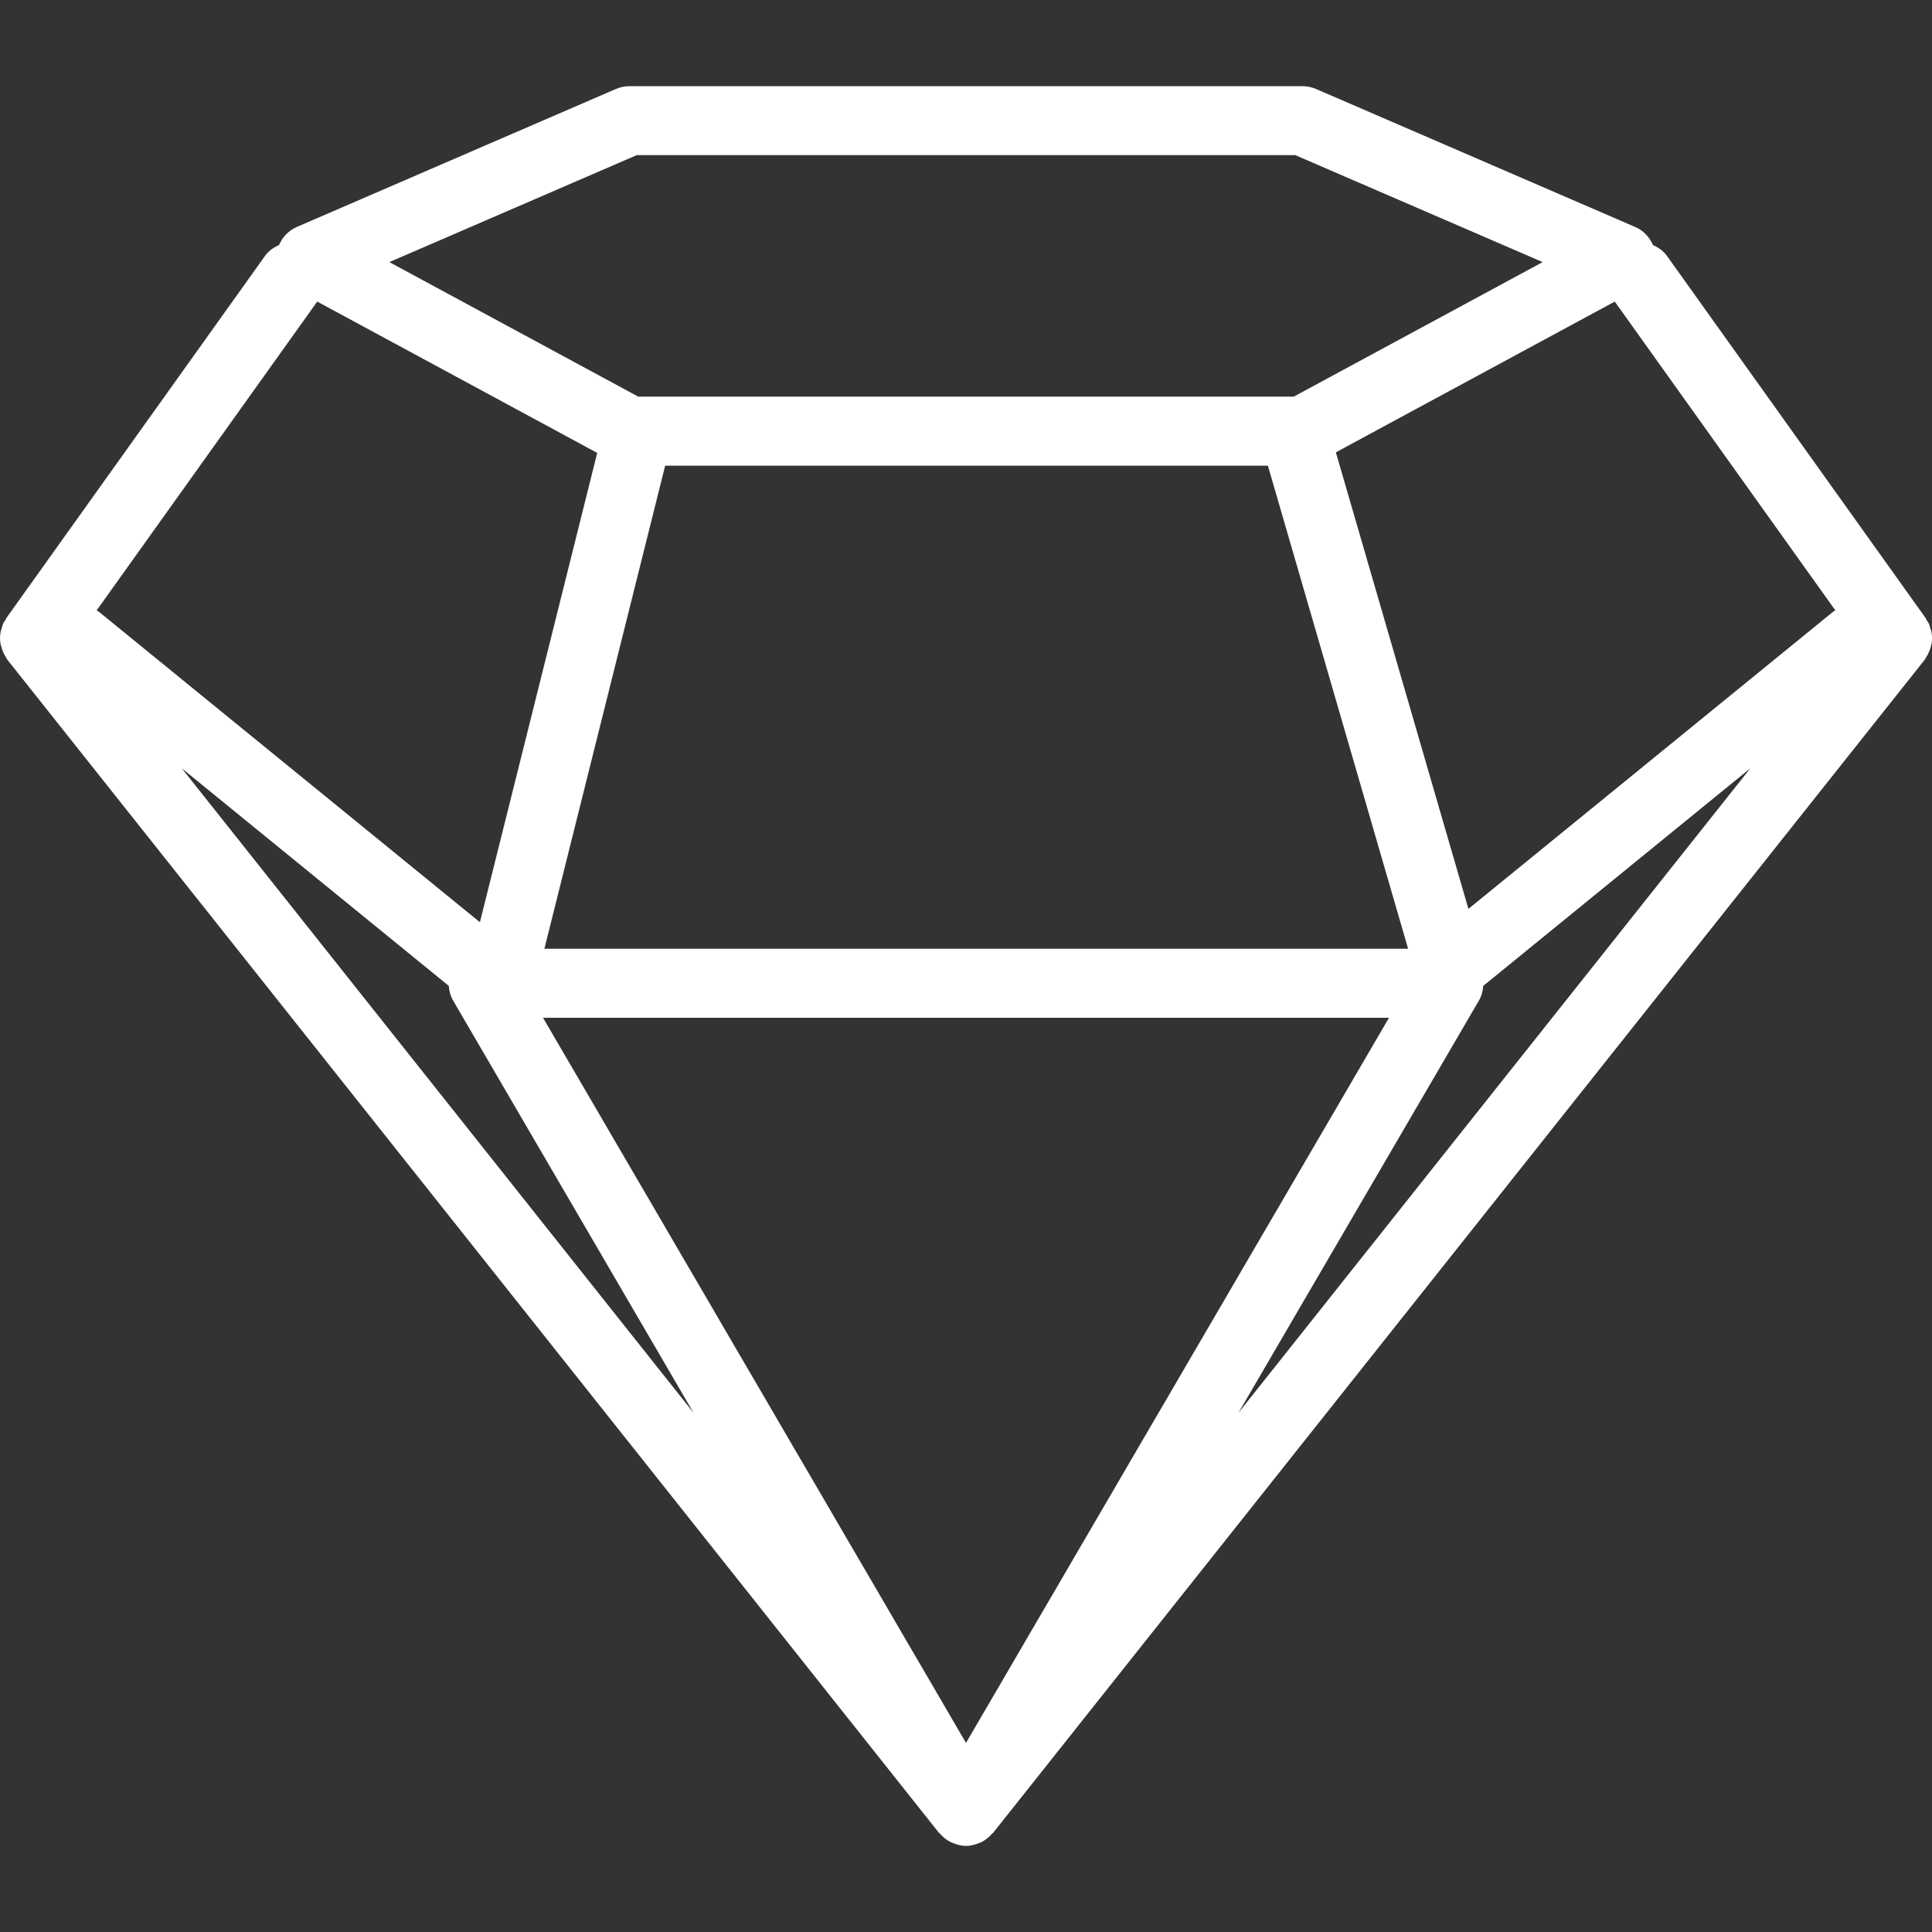 <svg width="80" height="80" viewBox="0 0 80 80" fill="none" xmlns="http://www.w3.org/2000/svg">
<rect x="0" y="0" width="80" height="80" fill="#333333" stroke="none"/>
<g clip-path="url(#clip0_2377_101)">
<path d="M79.959 26.737C79.967 26.701 79.98 26.667 79.986 26.631C80.009 26.471 80.004 26.309 79.973 26.148C79.966 26.109 79.949 26.075 79.937 26.038C79.914 25.959 79.899 25.881 79.863 25.806C79.839 25.756 79.802 25.718 79.773 25.672C79.757 25.648 79.756 25.621 79.739 25.596L69.023 10.594C68.871 10.383 68.667 10.247 68.446 10.147C68.304 9.82 68.051 9.546 67.713 9.4L54.496 3.685C54.316 3.608 54.125 3.568 53.929 3.568H26.068C25.872 3.568 25.681 3.608 25.501 3.685L12.285 9.4C11.948 9.546 11.695 9.82 11.553 10.146C11.333 10.246 11.127 10.383 10.976 10.594L0.26 25.596C0.243 25.619 0.242 25.648 0.226 25.672C0.197 25.718 0.16 25.756 0.137 25.806C0.102 25.881 0.086 25.961 0.063 26.038C0.053 26.075 0.036 26.111 0.029 26.148C-0.004 26.308 -0.007 26.471 0.016 26.631C0.022 26.668 0.034 26.701 0.043 26.737C0.072 26.862 0.116 26.982 0.177 27.098C0.2 27.141 0.223 27.181 0.25 27.222C0.27 27.252 0.282 27.287 0.304 27.317L38.881 75.895C38.893 75.909 38.911 75.915 38.923 75.928C39.046 76.071 39.189 76.188 39.354 76.272C39.38 76.285 39.407 76.294 39.434 76.305C39.611 76.382 39.801 76.435 40.002 76.435C40.202 76.435 40.392 76.382 40.569 76.305C40.596 76.294 40.623 76.285 40.649 76.272C40.813 76.188 40.957 76.071 41.08 75.928C41.092 75.915 41.11 75.909 41.122 75.895L79.699 27.317C79.722 27.288 79.733 27.252 79.754 27.222C79.781 27.182 79.804 27.141 79.827 27.098C79.886 26.982 79.93 26.862 79.959 26.737ZM26.365 6.424H53.635L63.878 10.853L53.569 16.425H26.431L16.122 10.853L26.365 6.424ZM22.485 42.143H57.516L40 72.17L22.485 42.143ZM22.542 39.286L27.543 19.283H52.501L58.307 39.286H22.542ZM4.002 25.275L13.136 12.488L24.729 18.754L19.872 38.187L4.079 25.319C4.056 25.299 4.026 25.292 4.002 25.275ZM18.583 40.823C18.599 41.034 18.653 41.244 18.764 41.434L28.718 58.501L7.526 31.813L18.583 40.823ZM51.282 58.501L61.237 41.434C61.349 41.244 61.402 41.034 61.419 40.823L72.478 31.813L51.282 58.501ZM60.804 37.635L55.315 18.73L66.864 12.488L75.998 25.275C75.974 25.292 75.944 25.299 75.92 25.319L60.804 37.635Z" fill="white"/>
</g>
<defs>
<clipPath id="clip0_2377_101">
<rect width="80" height="80" fill="white"/>
</clipPath>
</defs>
</svg>
